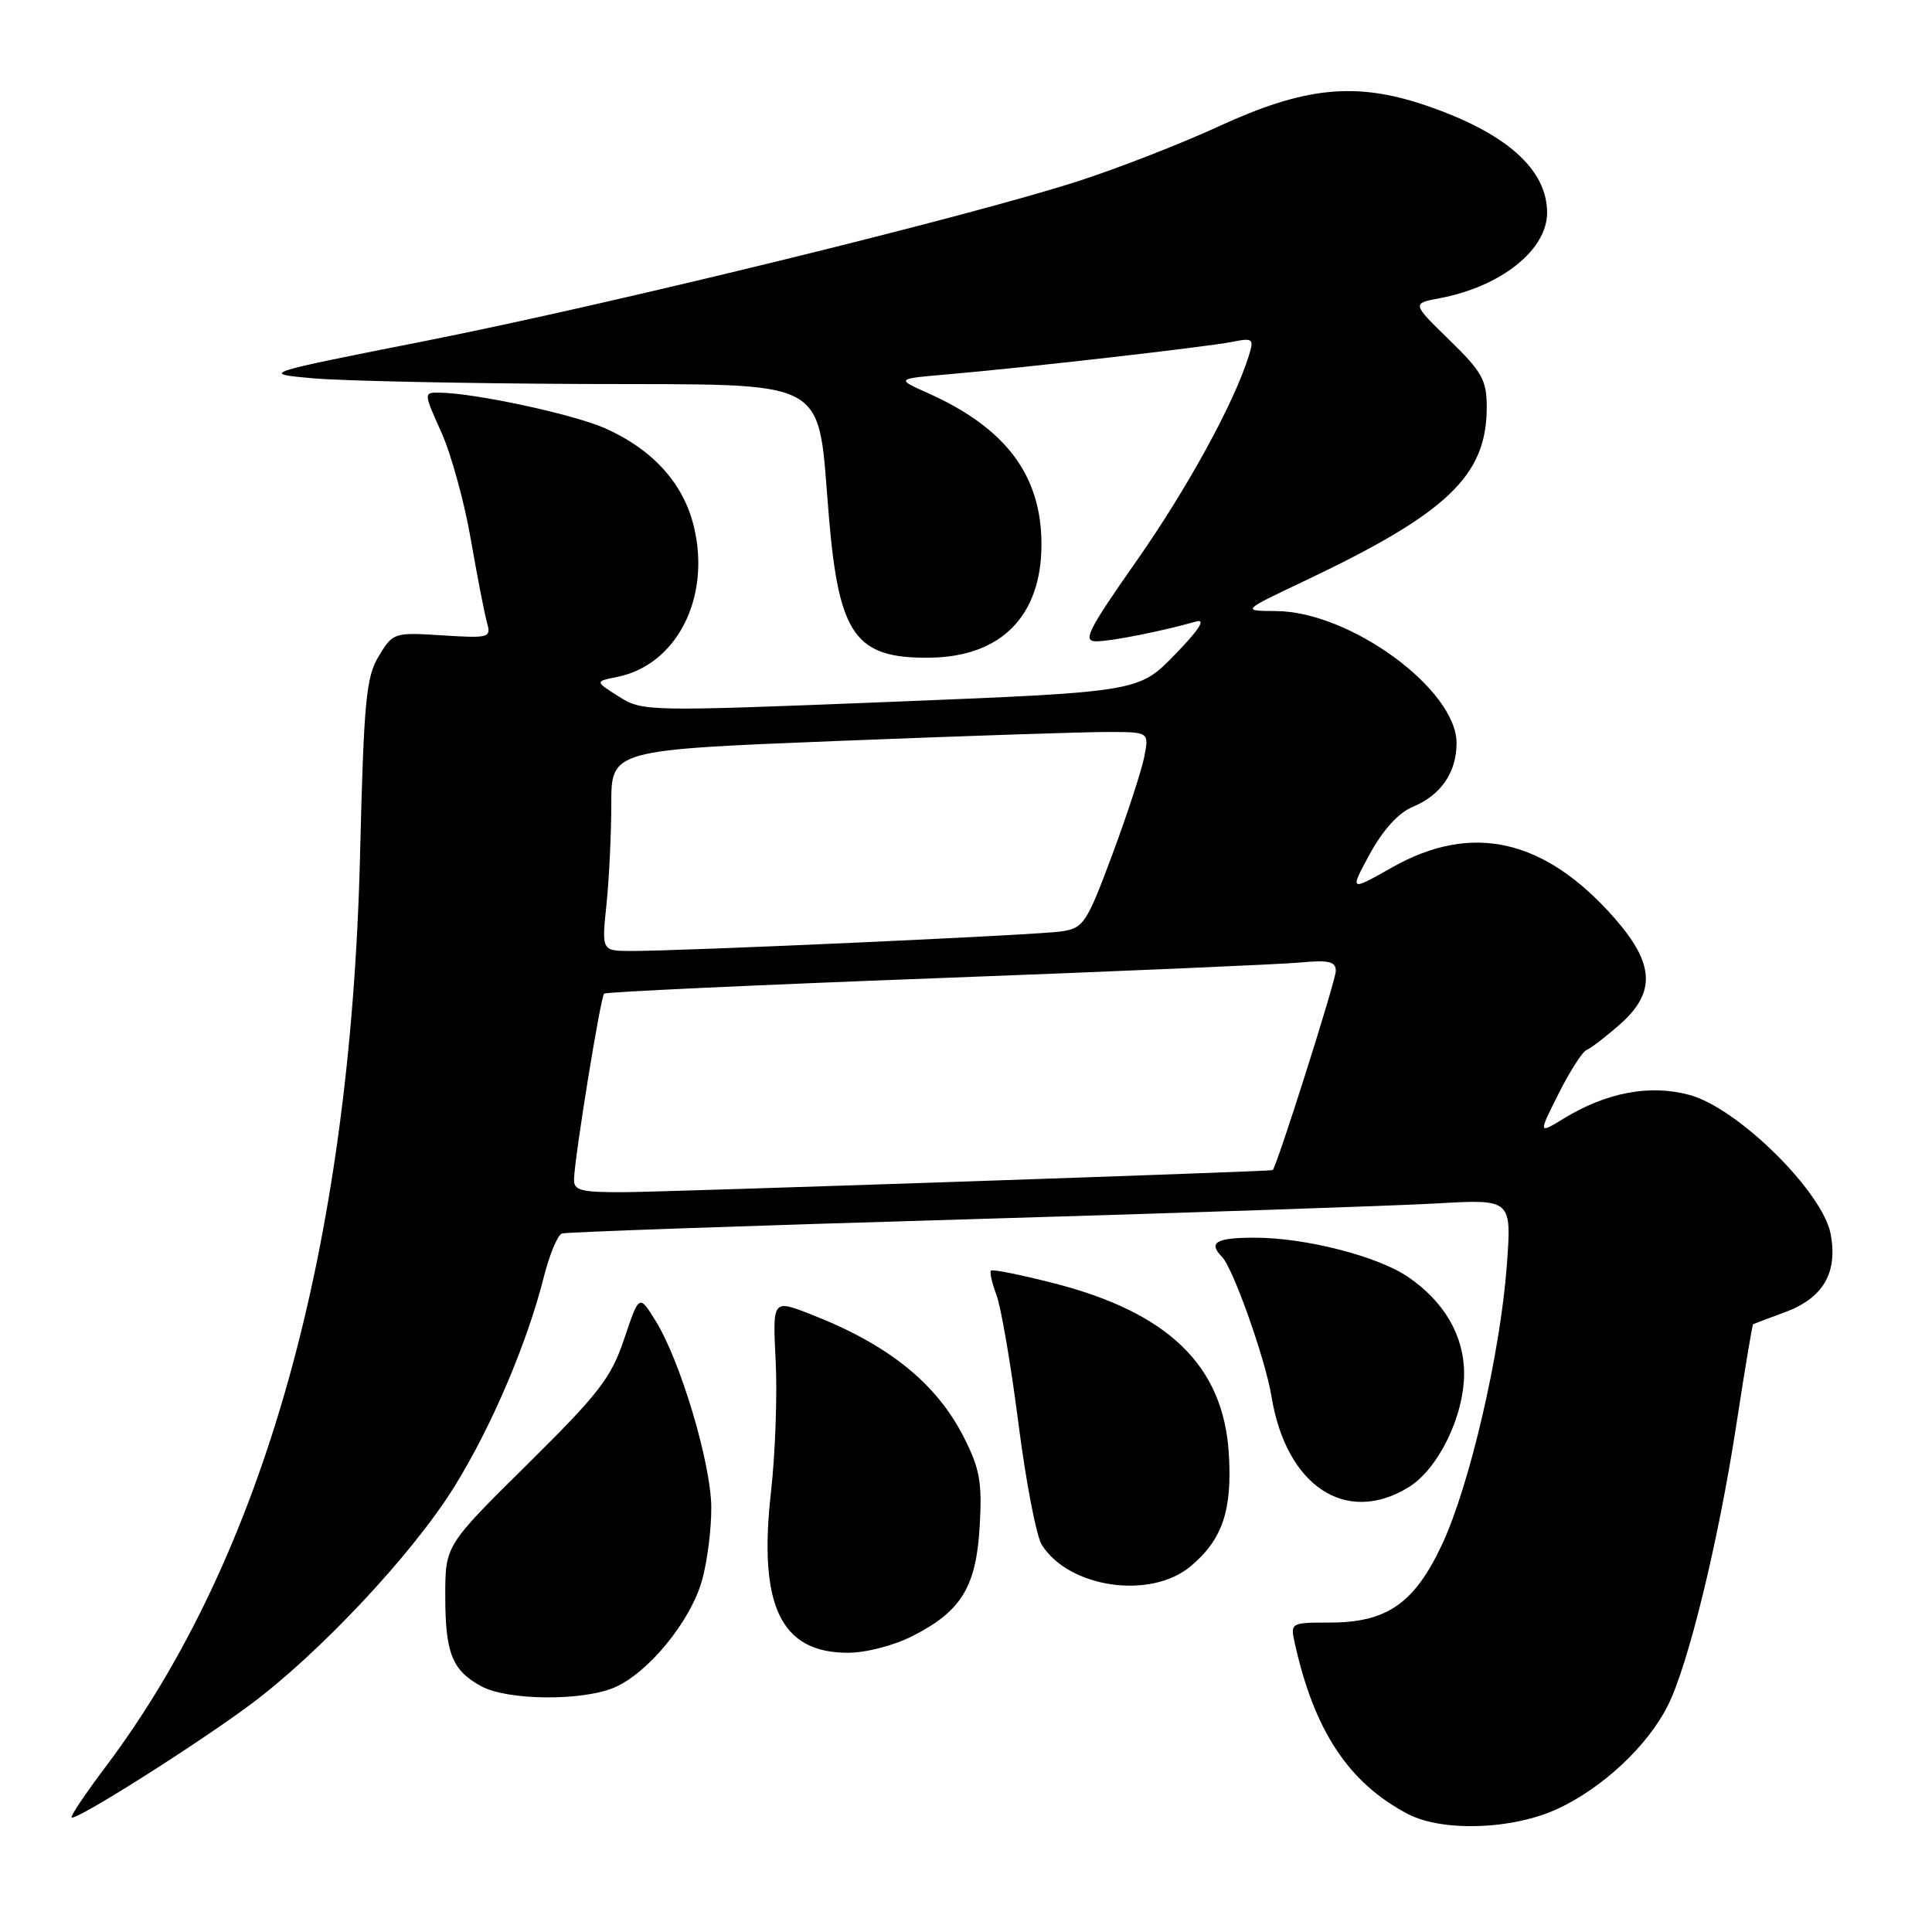 <?xml version="1.0" encoding="UTF-8" standalone="no"?>
<!DOCTYPE svg PUBLIC "-//W3C//DTD SVG 1.1//EN" "http://www.w3.org/Graphics/SVG/1.1/DTD/svg11.dtd" >
<svg xmlns="http://www.w3.org/2000/svg" xmlns:xlink="http://www.w3.org/1999/xlink" version="1.1" viewBox="0 0 256 256">
 <g >
 <path fill="currentColor"
d=" M 206.50 239.63 C 212.42 236.84 218.26 231.37 220.95 226.09 C 223.67 220.77 227.70 204.28 230.08 188.74 C 231.19 181.50 232.19 175.52 232.30 175.46 C 232.41 175.40 234.29 174.70 236.48 173.89 C 241.57 172.02 243.54 168.67 242.57 163.51 C 241.52 157.93 230.31 146.86 223.92 145.10 C 218.67 143.65 212.87 144.73 207.17 148.23 C 203.83 150.27 203.83 150.27 206.54 144.88 C 208.03 141.92 209.69 139.34 210.22 139.13 C 210.76 138.93 212.73 137.42 214.60 135.78 C 219.45 131.52 219.26 127.71 213.90 121.62 C 204.68 111.15 195.06 108.95 184.49 114.92 C 178.81 118.13 178.81 118.13 181.52 113.13 C 183.25 109.97 185.31 107.70 187.16 106.93 C 190.92 105.38 193.00 102.36 193.00 98.46 C 193.00 91.35 178.89 81.03 169.09 80.97 C 164.50 80.94 164.50 80.94 172.75 77.03 C 191.78 68.01 197.00 63.05 197.00 53.97 C 197.00 50.37 196.40 49.28 192.04 45.04 C 187.08 40.21 187.08 40.21 190.74 39.52 C 198.88 37.99 205.00 33.13 205.00 28.18 C 205.00 22.39 199.49 17.54 188.81 13.93 C 179.59 10.82 172.82 11.52 161.50 16.74 C 156.55 19.02 148.22 22.27 143.00 23.96 C 128.37 28.70 80.98 40.30 56.50 45.15 C 34.50 49.50 34.50 49.50 41.50 50.13 C 45.35 50.47 61.44 50.81 77.27 50.88 C 110.81 51.02 108.22 49.59 109.86 68.79 C 111.18 84.16 113.38 87.23 123.05 87.15 C 132.61 87.08 137.99 81.68 138.00 72.15 C 138.00 62.99 133.30 56.72 122.96 52.09 C 118.71 50.19 118.71 50.19 125.60 49.60 C 135.93 48.71 159.89 45.97 163.27 45.30 C 166.02 44.75 166.18 44.87 165.49 47.10 C 163.55 53.35 157.39 64.62 150.60 74.32 C 144.06 83.66 143.40 85.00 145.31 84.98 C 147.37 84.95 154.06 83.62 158.50 82.35 C 159.83 81.98 158.88 83.45 155.69 86.73 C 150.89 91.68 150.89 91.68 118.04 93.00 C 85.67 94.29 85.14 94.28 82.00 92.30 C 78.82 90.29 78.82 90.29 81.77 89.70 C 89.66 88.12 94.21 79.22 91.95 69.80 C 90.58 64.06 86.49 59.54 80.13 56.73 C 75.96 54.89 63.05 52.11 58.31 52.03 C 56.11 52.00 56.11 52.00 58.47 57.25 C 59.77 60.14 61.54 66.55 62.39 71.50 C 63.25 76.45 64.22 81.42 64.54 82.55 C 65.10 84.50 64.80 84.58 58.62 84.19 C 52.21 83.78 52.08 83.82 50.20 86.92 C 48.51 89.69 48.21 92.81 47.71 113.28 C 46.43 165.28 35.01 206.19 14.00 234.10 C 11.35 237.62 9.32 240.64 9.49 240.82 C 9.98 241.32 25.72 231.38 33.09 225.93 C 42.29 219.11 54.70 205.88 60.20 197.00 C 65.14 189.04 69.85 177.98 72.08 169.13 C 72.83 166.18 73.90 163.62 74.47 163.44 C 75.04 163.26 99.12 162.41 128.00 161.57 C 156.88 160.72 184.96 159.77 190.40 159.46 C 200.31 158.89 200.31 158.89 199.66 167.69 C 198.80 179.34 194.74 196.81 191.08 204.65 C 187.43 212.45 183.78 214.99 176.23 215.00 C 171.00 215.00 170.97 215.02 171.57 217.75 C 174.14 229.33 178.69 236.22 186.50 240.34 C 191.13 242.78 200.51 242.45 206.50 239.63 Z  M 81.34 223.63 C 85.83 221.76 91.50 214.85 93.02 209.41 C 93.72 206.93 94.27 202.57 94.25 199.70 C 94.20 193.86 90.16 180.31 86.86 175.00 C 84.69 171.50 84.69 171.50 82.71 177.41 C 80.98 182.57 79.37 184.65 69.86 194.05 C 59.00 204.78 59.00 204.78 59.00 211.46 C 59.00 219.06 59.91 221.34 63.78 223.44 C 67.23 225.32 77.06 225.42 81.34 223.63 Z  M 120.98 216.75 C 127.41 213.47 129.37 210.23 129.82 202.14 C 130.15 196.39 129.82 194.58 127.70 190.42 C 124.06 183.26 117.68 178.14 107.43 174.15 C 102.37 172.17 102.37 172.17 102.78 180.34 C 103.01 184.83 102.73 192.59 102.17 197.59 C 100.45 212.73 103.43 219.00 112.34 219.00 C 114.76 219.00 118.46 218.04 120.98 216.75 Z  M 157.79 207.52 C 162.00 203.98 163.30 200.09 162.82 192.53 C 162.08 180.95 154.81 173.90 139.58 170.02 C 135.23 168.91 131.51 168.16 131.31 168.36 C 131.11 168.56 131.44 170.02 132.04 171.60 C 132.64 173.19 133.95 180.82 134.94 188.55 C 135.93 196.29 137.32 203.54 138.03 204.67 C 141.62 210.43 152.48 211.99 157.79 207.52 Z  M 186.61 197.09 C 190.56 194.69 194.00 187.66 194.00 182.00 C 194.00 177.00 191.38 172.48 186.59 169.21 C 182.57 166.46 172.97 164.00 166.29 164.00 C 161.12 164.00 160.05 164.63 161.93 166.55 C 163.40 168.05 167.68 180.14 168.48 185.04 C 170.42 196.90 178.32 202.15 186.61 197.09 Z  M 76.06 156.25 C 76.16 153.16 79.58 132.08 80.05 131.66 C 80.30 131.44 100.08 130.52 124.00 129.62 C 147.93 128.72 169.64 127.78 172.25 127.54 C 176.09 127.18 177.00 127.40 177.00 128.66 C 177.00 129.94 169.09 154.87 168.63 155.05 C 168.20 155.23 88.31 157.94 82.75 157.97 C 76.95 158.00 76.01 157.75 76.06 156.25 Z  M 80.36 119.85 C 80.71 116.47 81.00 110.48 81.00 106.54 C 81.00 99.37 81.00 99.37 111.25 98.17 C 127.89 97.51 143.92 96.98 146.88 96.99 C 152.25 97.00 152.25 97.00 151.63 100.25 C 151.28 102.04 149.38 107.88 147.39 113.23 C 143.98 122.38 143.58 122.98 140.63 123.42 C 137.42 123.90 90.59 126.02 83.61 126.01 C 79.72 126.00 79.72 126.00 80.36 119.85 Z "/>
</g>
</svg>